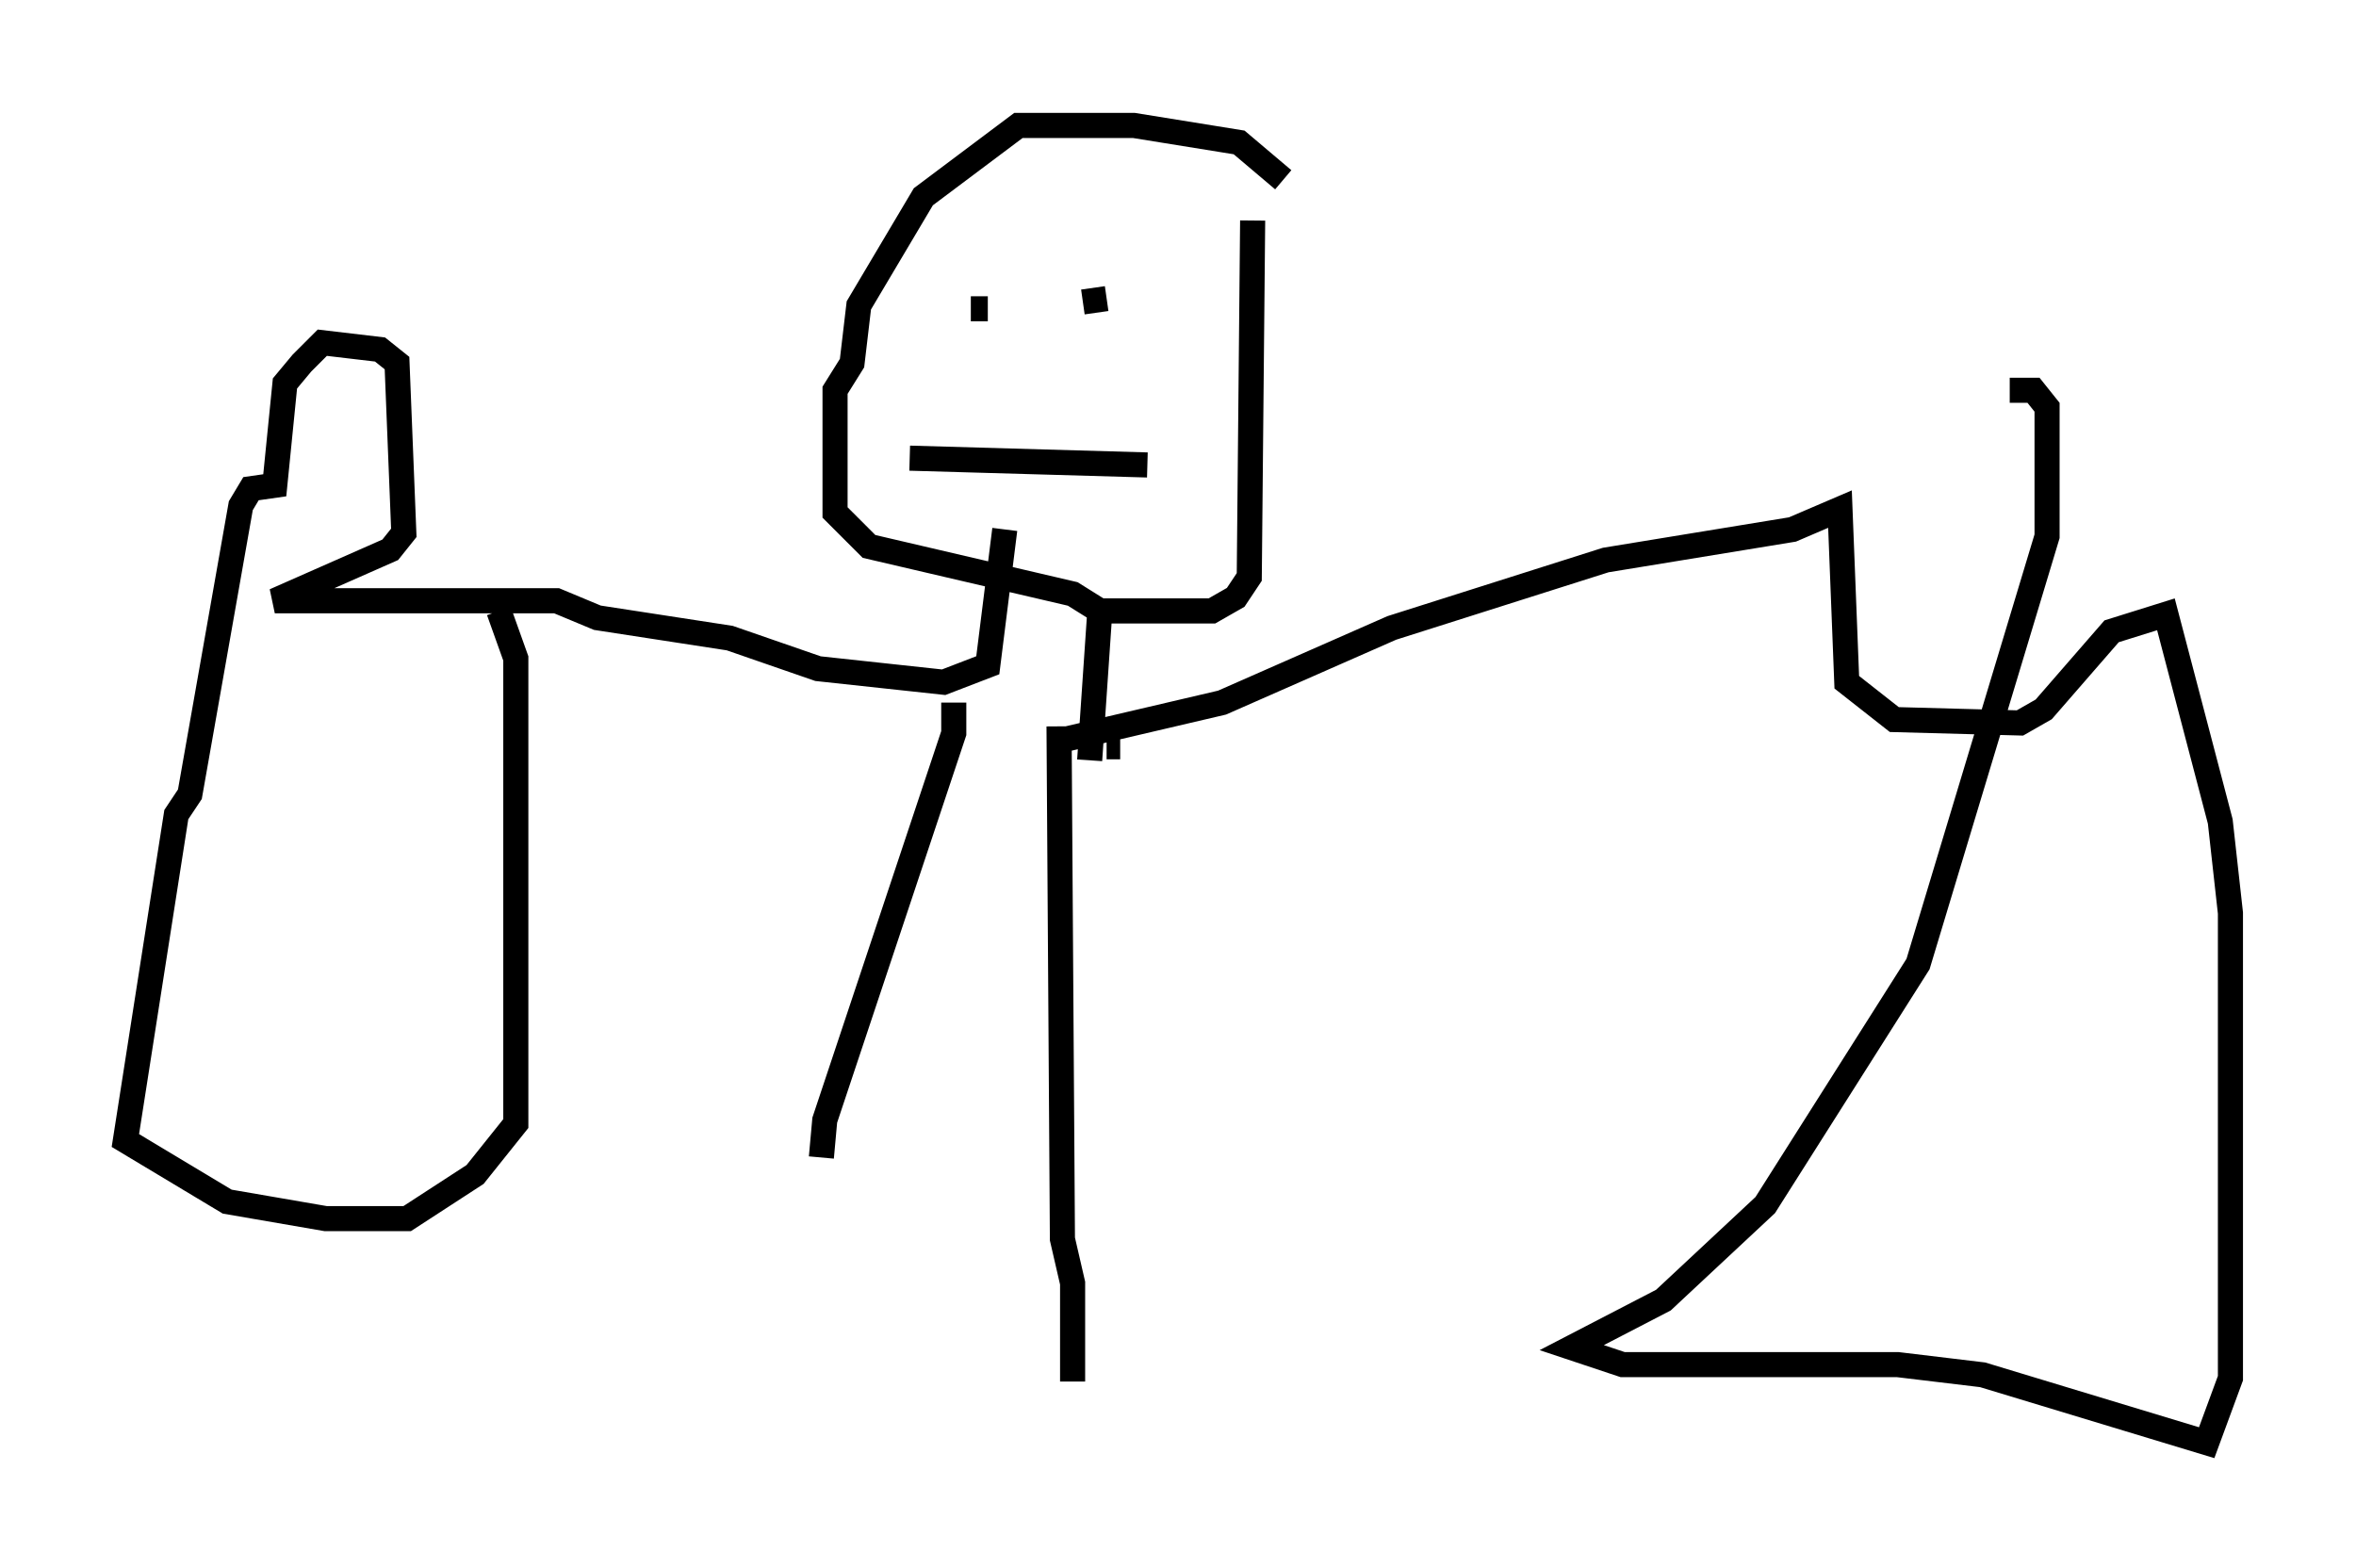<?xml version="1.0" encoding="utf-8" ?>
<svg baseProfile="full" height="62.503" version="1.1" width="93.896" xmlns="http://www.w3.org/2000/svg" xmlns:ev="http://www.w3.org/2001/xml-events" xmlns:xlink="http://www.w3.org/1999/xlink"><defs /><rect fill="white" height="62.503" width="93.896" x="0" y="0" /><path d="M52.361, 9.736 m-1.218, -2.571 l-1.759, -1.488 -4.195, -0.677 l-4.601, 0.0 -3.789, 2.842 l-2.571, 4.33 -0.271, 2.3 l-0.677, 1.083 0.0, 4.871 l1.353, 1.353 8.119, 1.894 l1.083, 0.677 4.465, 0.0 l0.947, -0.541 0.541, -0.812 l0.135, -14.208 m-7.984, 3.112 l0.0, 0.0 m2.165, 0.0 l-0.947, 0.135 m-3.789, 0.271 l-0.677, 0.0 m7.036, 6.225 l-9.472, -0.271 m7.578, 6.089 l-0.406, 5.954 m-3.383, -9.202 l-0.677, 5.413 -1.759, 0.677 l-5.007, -0.541 -3.518, -1.218 l-5.277, -0.812 -1.624, -0.677 l-11.231, 0.0 4.601, -2.03 l0.541, -0.677 -0.271, -6.766 l-0.677, -0.541 -2.3, -0.271 l-0.812, 0.812 -0.677, 0.812 l-0.406, 4.059 -0.947, 0.135 l-0.406, 0.677 -2.03, 11.502 l-0.541, 0.812 -2.03, 12.99 l4.059, 2.436 3.924, 0.677 l3.248, 0.0 2.706, -1.759 l1.624, -2.03 0.0, -18.538 l-0.677, -1.894 m24.763, 5.413 l-0.541, 0.0 m-1.759, -0.271 l6.36, -1.488 6.766, -2.977 l8.525, -2.706 7.442, -1.218 l1.894, -0.812 0.271, 6.901 l1.894, 1.488 5.007, 0.135 l0.947, -0.541 2.706, -3.112 l2.165, -0.677 2.165, 8.254 l0.406, 3.654 0.0, 18.538 l-0.947, 2.571 -8.931, -2.706 l-3.383, -0.406 -10.961, 0.0 l-2.03, -0.677 3.654, -1.894 l4.059, -3.789 6.089, -9.607 l5.142, -17.05 0.0, -5.142 l-0.541, -0.677 -0.947, 0.0 m-37.889, 13.396 l0.135, 20.433 0.406, 1.759 l0.0, 3.924 m-4.736, -27.063 l0.0, 1.218 -5.142, 15.426 l-0.135, 1.488 " fill="none" stroke="black" stroke-width="1" /></svg>